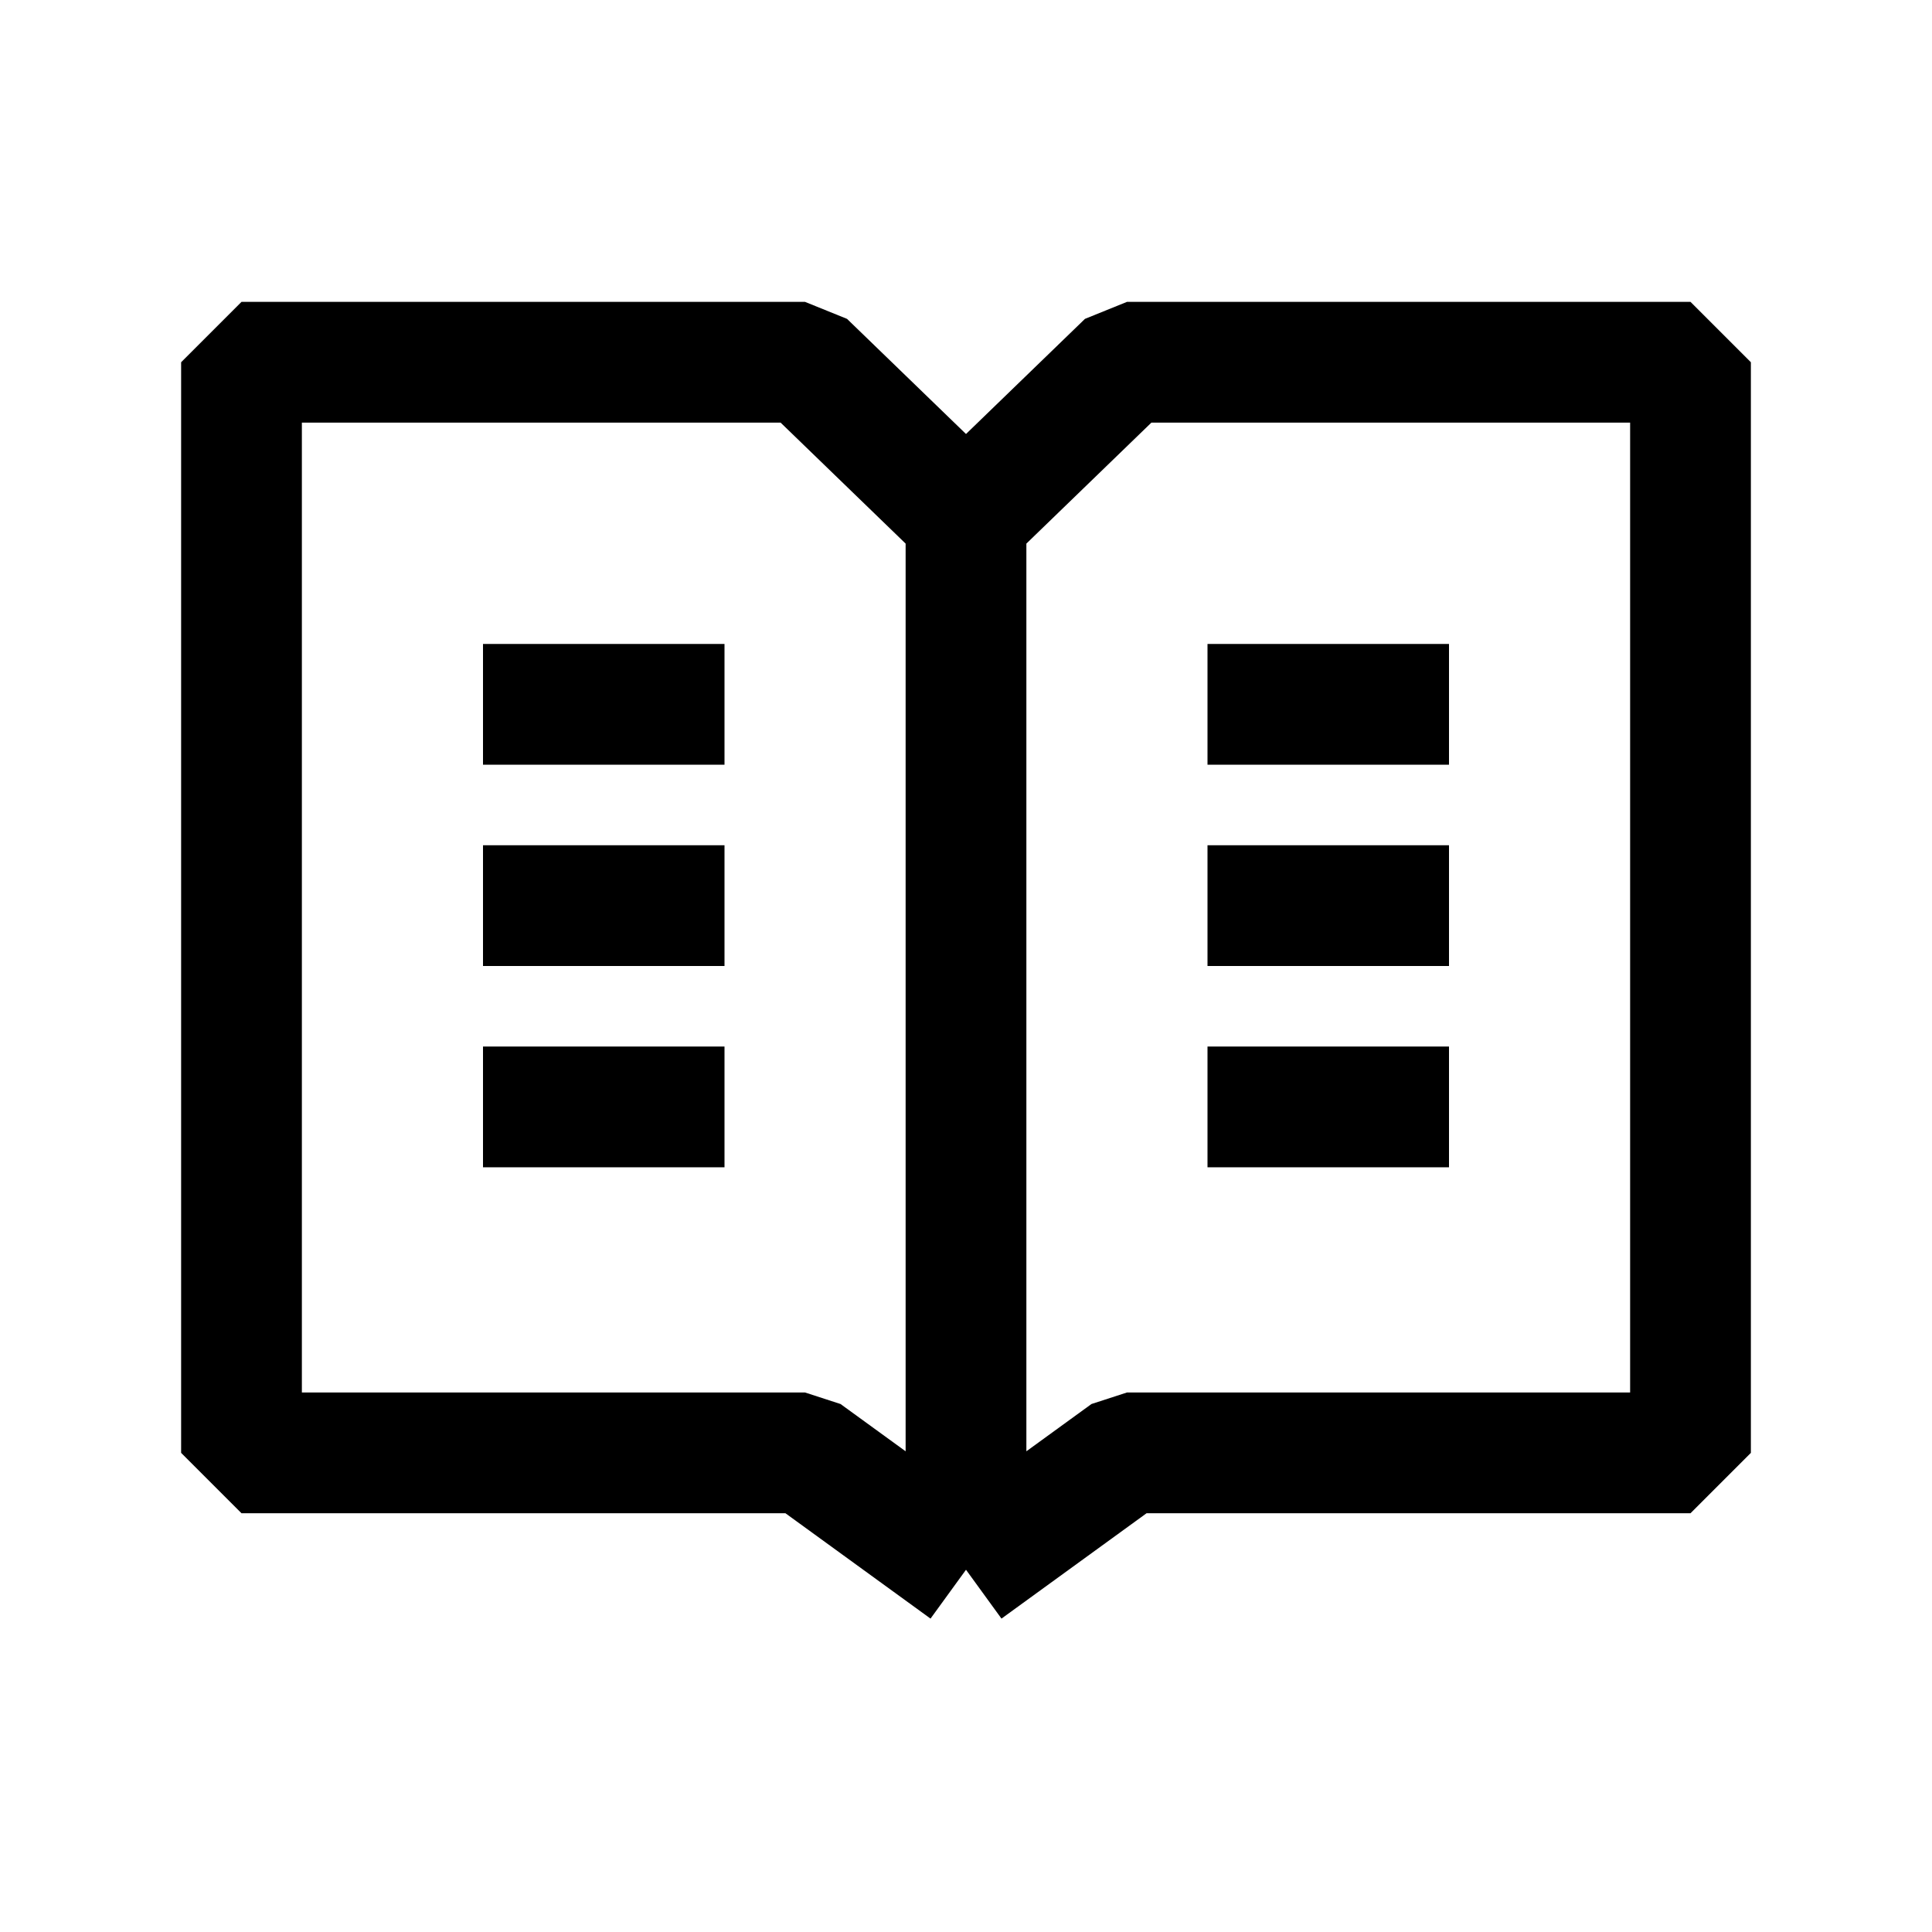 <svg width="16" height="16" viewBox="0 0 16 16" fill="none" xmlns="http://www.w3.org/2000/svg">
<path d="M8 4.29L6.667 3H2V12.032H6.667L8 13M8 4.29L9.333 3H14V12.032H9.333L8 13M8 4.29V13" stroke="black" stroke-linejoin="bevel"/>
<line x1="10" y1="5.833" x2="12" y2="5.833" stroke="black"/>
<line x1="4" y1="5.833" x2="6" y2="5.833" stroke="black"/>
<line x1="10" y1="7.5" x2="12" y2="7.5" stroke="black"/>
<line x1="4" y1="7.5" x2="6" y2="7.5" stroke="black"/>
<line x1="10" y1="9.167" x2="12" y2="9.167" stroke="black"/>
<line x1="4" y1="9.167" x2="6" y2="9.167" stroke="black"/>
</svg>
